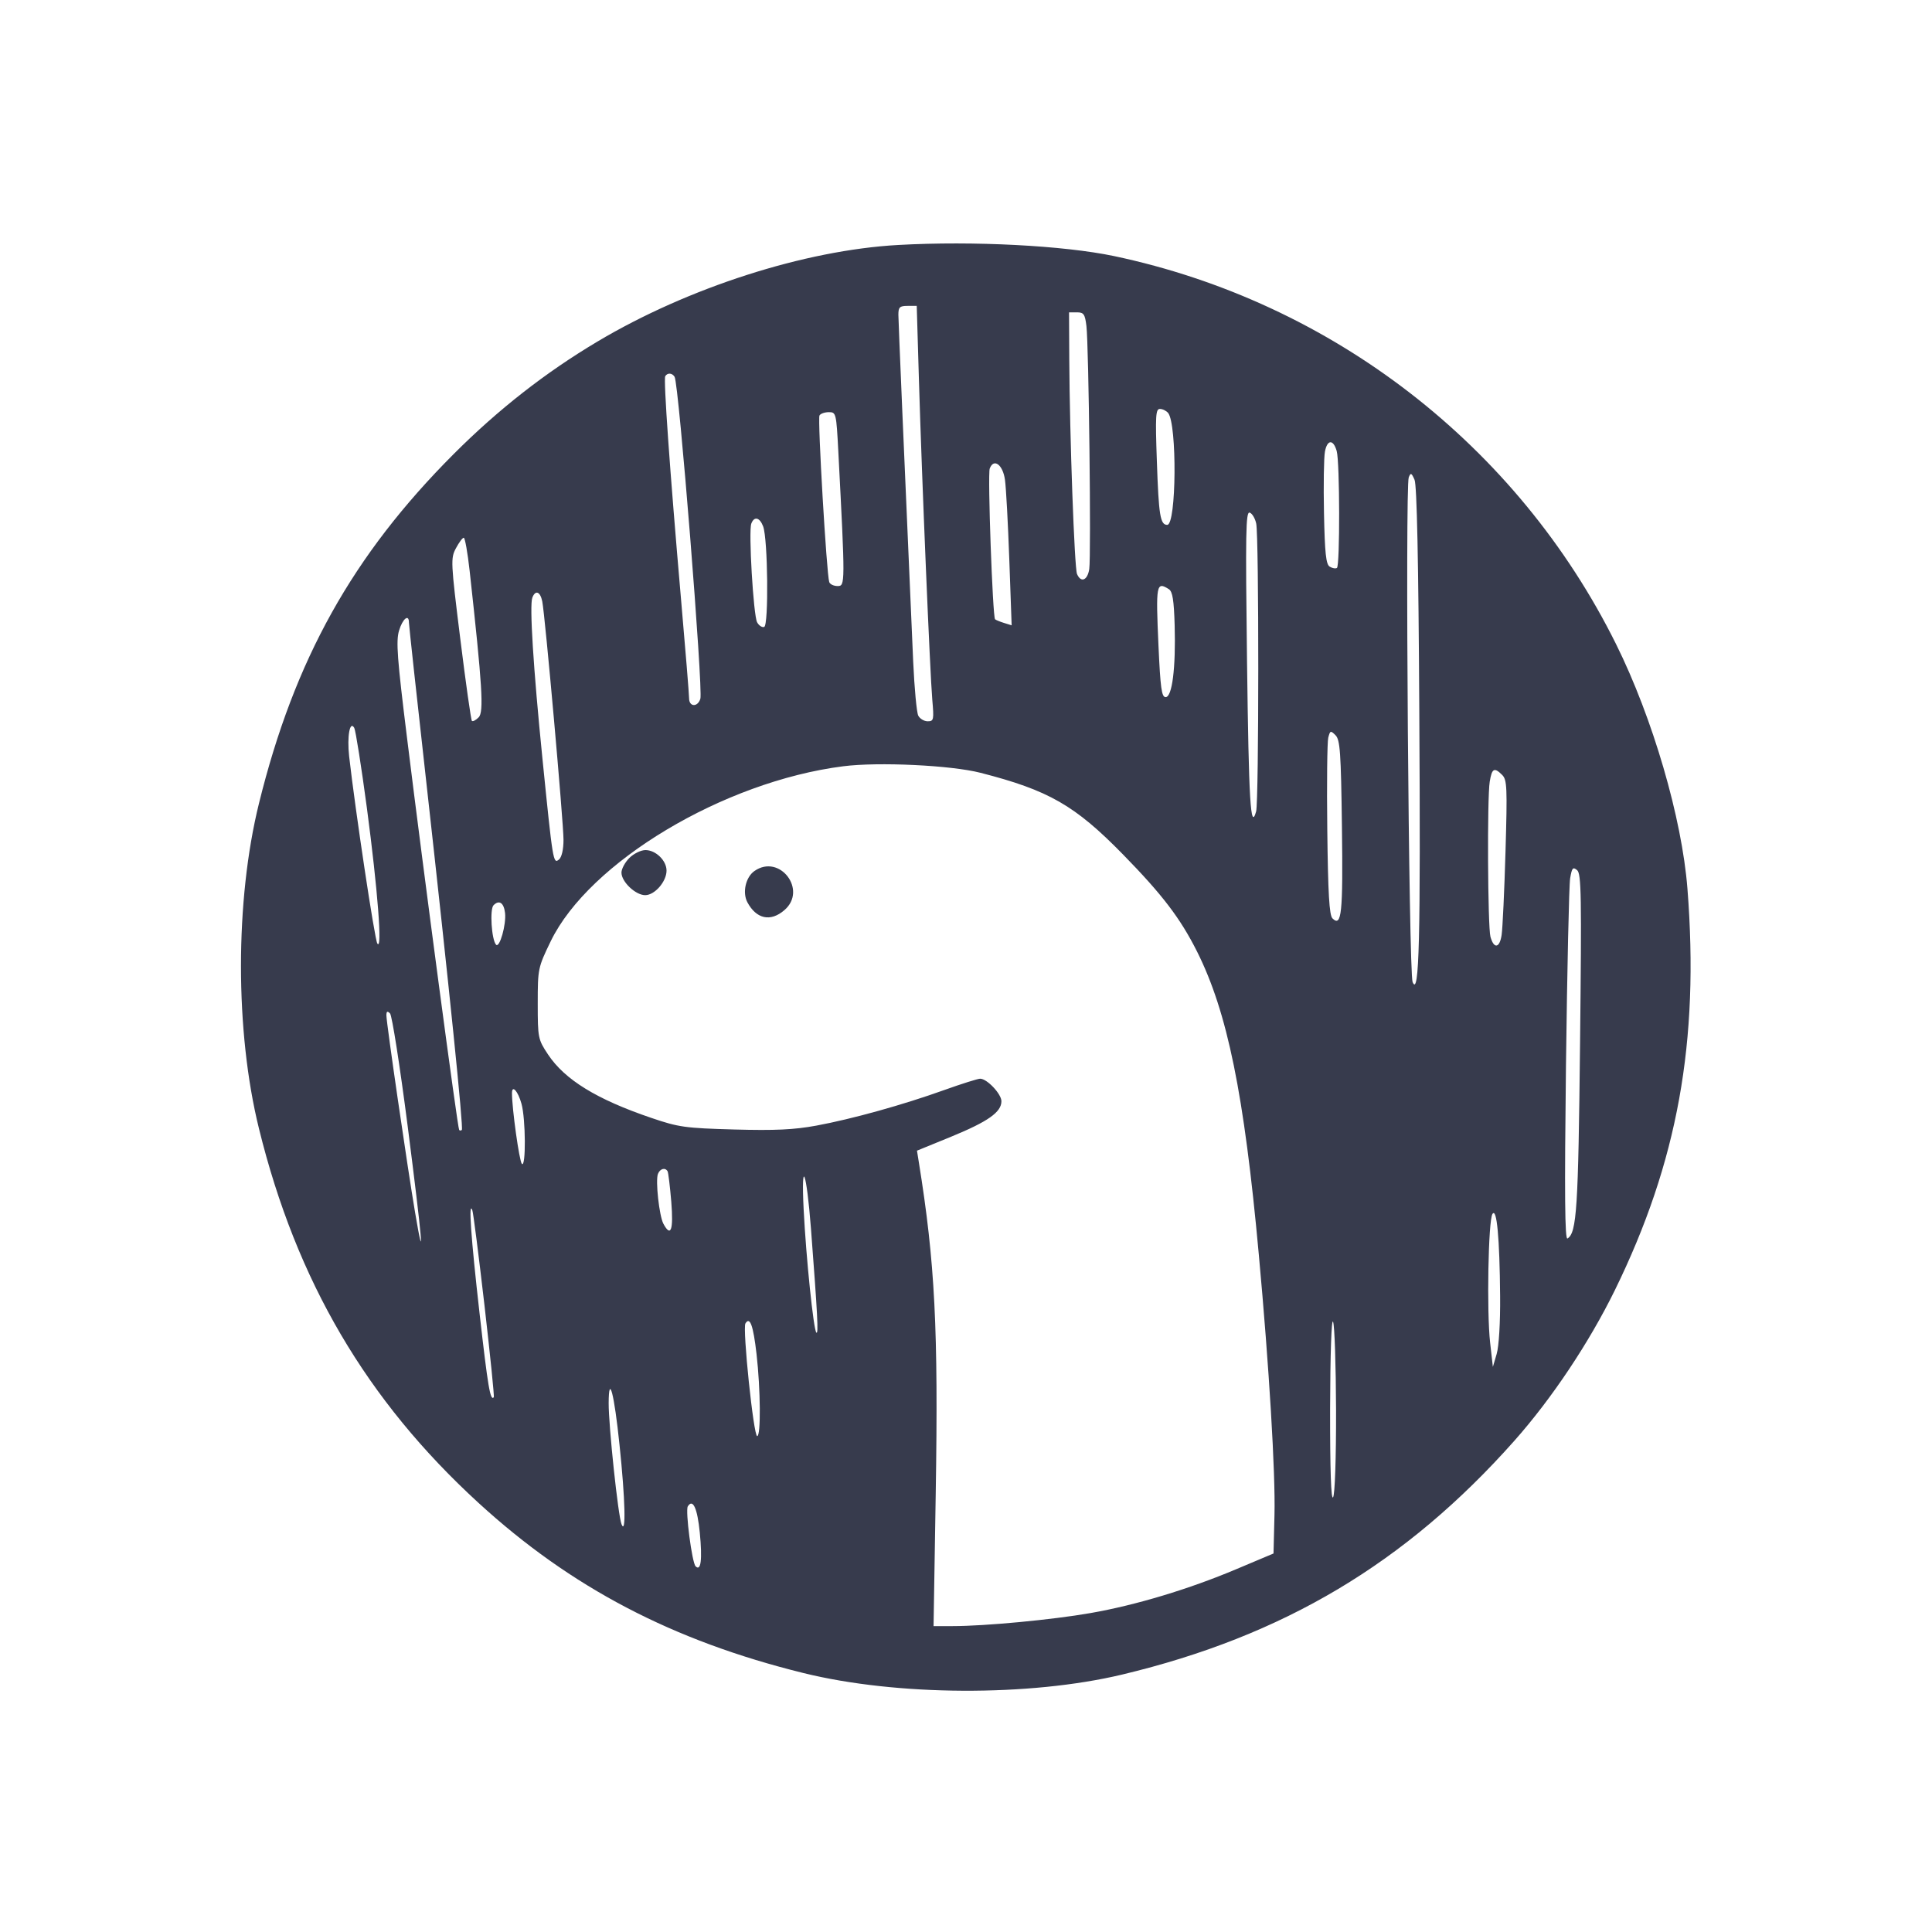 <svg width="24" height="24" viewBox="0 0 24 24" fill="none" xmlns="http://www.w3.org/2000/svg"><path d="M11.160 3.043 C 9.998 3.107,8.546 3.573,7.420 4.244 C 6.777 4.627,6.191 5.085,5.638 5.638 C 4.381 6.896,3.657 8.194,3.217 9.980 C 2.919 11.186,2.919 12.814,3.217 14.020 C 3.683 15.913,4.554 17.397,5.946 18.671 C 7.094 19.722,8.356 20.382,9.980 20.783 C 11.138 21.069,12.789 21.077,13.940 20.802 C 15.943 20.323,17.461 19.419,18.810 17.900 C 19.277 17.374,19.740 16.680,20.060 16.028 C 20.840 14.435,21.111 12.941,20.962 11.040 C 20.894 10.164,20.530 8.918,20.076 8.003 C 18.851 5.534,16.548 3.753,13.839 3.181 C 13.215 3.050,12.091 2.991,11.160 3.043 M11.415 4.710 C 11.452 5.964,11.553 8.362,11.581 8.690 C 11.603 8.942,11.600 8.960,11.524 8.960 C 11.479 8.960,11.427 8.928,11.407 8.890 C 11.387 8.851,11.359 8.550,11.344 8.220 C 11.228 5.586,11.161 4.003,11.160 3.910 C 11.160 3.816,11.176 3.800,11.274 3.800 L 11.388 3.800 11.415 4.710 M13.496 4.050 C 13.525 4.292,13.556 6.914,13.531 7.070 C 13.509 7.211,13.427 7.243,13.379 7.130 C 13.347 7.054,13.288 5.422,13.283 4.470 L 13.280 3.880 13.378 3.880 C 13.462 3.880,13.478 3.902,13.496 4.050 M8.380 4.681 C 8.433 4.765,8.736 8.566,8.700 8.681 C 8.666 8.788,8.560 8.782,8.560 8.674 C 8.560 8.626,8.515 8.073,8.460 7.444 C 8.319 5.822,8.241 4.712,8.264 4.673 C 8.292 4.628,8.350 4.632,8.380 4.681 M14.511 5.130 C 14.623 5.269,14.614 6.520,14.500 6.520 C 14.413 6.520,14.394 6.404,14.371 5.730 C 14.351 5.164,14.356 5.080,14.409 5.080 C 14.443 5.080,14.488 5.103,14.511 5.130 M10.414 5.610 C 10.500 7.264,10.500 7.280,10.405 7.280 C 10.357 7.280,10.310 7.258,10.301 7.230 C 10.268 7.130,10.155 5.200,10.180 5.161 C 10.193 5.138,10.246 5.120,10.297 5.120 C 10.386 5.120,10.389 5.133,10.414 5.610 M16.605 5.603 C 16.644 5.741,16.646 7.031,16.608 7.055 C 16.591 7.066,16.550 7.059,16.518 7.039 C 16.472 7.011,16.457 6.871,16.447 6.373 C 16.440 6.027,16.445 5.683,16.459 5.609 C 16.488 5.458,16.563 5.455,16.605 5.603 M12.484 5.960 C 12.498 6.059,12.522 6.506,12.538 6.954 L 12.567 7.768 12.474 7.739 C 12.422 7.723,12.372 7.702,12.361 7.693 C 12.331 7.665,12.267 5.891,12.295 5.820 C 12.345 5.688,12.458 5.772,12.484 5.960 M17.631 8.840 C 17.648 11.660,17.630 12.394,17.548 12.200 C 17.500 12.085,17.454 6.044,17.500 5.930 C 17.524 5.869,17.534 5.873,17.572 5.960 C 17.601 6.028,17.621 6.951,17.631 8.840 M15.605 6.503 C 15.640 6.663,15.639 9.955,15.604 10.080 C 15.535 10.328,15.513 9.962,15.491 8.214 C 15.471 6.620,15.475 6.352,15.524 6.368 C 15.555 6.378,15.591 6.439,15.605 6.503 M9.480 6.539 C 9.539 6.694,9.550 7.769,9.493 7.788 C 9.467 7.797,9.427 7.771,9.405 7.730 C 9.359 7.643,9.297 6.597,9.333 6.504 C 9.369 6.410,9.437 6.426,9.480 6.539 M5.834 7.090 C 5.992 8.524,6.012 8.845,5.946 8.911 C 5.911 8.947,5.873 8.966,5.862 8.955 C 5.851 8.944,5.786 8.486,5.718 7.937 C 5.599 6.978,5.597 6.935,5.664 6.810 C 5.702 6.739,5.745 6.680,5.761 6.680 C 5.776 6.680,5.809 6.865,5.834 7.090 M14.520 7.319 C 14.566 7.348,14.583 7.456,14.592 7.768 C 14.607 8.298,14.561 8.660,14.480 8.660 C 14.430 8.660,14.415 8.549,14.391 8.020 C 14.357 7.259,14.364 7.220,14.520 7.319 M6.736 7.470 C 6.771 7.642,7.000 10.211,7.000 10.432 C 7.000 10.553,6.978 10.648,6.944 10.677 C 6.872 10.736,6.868 10.708,6.738 9.420 C 6.625 8.296,6.576 7.520,6.613 7.424 C 6.651 7.325,6.711 7.348,6.736 7.470 M5.080 7.734 C 5.080 7.763,5.179 8.677,5.301 9.764 C 5.582 12.286,5.759 14.015,5.737 14.036 C 5.728 14.046,5.713 14.046,5.704 14.037 C 5.685 14.017,5.267 10.879,5.056 9.164 C 4.934 8.180,4.918 7.964,4.957 7.834 C 5.001 7.686,5.080 7.622,5.080 7.734 M4.558 10.040 C 4.692 11.050,4.752 11.822,4.687 11.720 C 4.654 11.668,4.413 10.064,4.337 9.394 C 4.310 9.148,4.346 8.945,4.401 9.043 C 4.418 9.075,4.489 9.523,4.558 10.040 M16.670 10.270 C 16.684 11.349,16.666 11.522,16.552 11.408 C 16.513 11.369,16.497 11.098,16.488 10.309 C 16.481 9.732,16.487 9.217,16.500 9.164 C 16.523 9.075,16.529 9.072,16.590 9.133 C 16.647 9.190,16.658 9.342,16.670 10.270 M12.180 9.600 C 13.027 9.817,13.353 10.004,13.949 10.613 C 14.440 11.115,14.661 11.405,14.870 11.820 C 15.247 12.573,15.455 13.588,15.637 15.580 C 15.766 16.982,15.845 18.301,15.832 18.819 L 15.820 19.298 15.362 19.491 C 14.770 19.741,14.109 19.940,13.547 20.038 C 13.075 20.121,12.237 20.200,11.836 20.200 L 11.597 20.200 11.624 18.550 C 11.657 16.507,11.615 15.684,11.414 14.437 L 11.391 14.294 11.819 14.119 C 12.274 13.932,12.440 13.815,12.440 13.680 C 12.440 13.589,12.261 13.400,12.176 13.400 C 12.147 13.400,11.947 13.463,11.732 13.540 C 11.214 13.726,10.584 13.901,10.140 13.983 C 9.863 14.034,9.627 14.045,9.120 14.031 C 8.512 14.014,8.431 14.003,8.091 13.887 C 7.413 13.657,7.016 13.413,6.807 13.098 C 6.684 12.912,6.680 12.894,6.680 12.466 C 6.680 12.034,6.683 12.020,6.841 11.693 C 7.318 10.709,8.989 9.708,10.474 9.519 C 10.911 9.463,11.814 9.506,12.180 9.600 M18.661 9.627 C 18.721 9.687,18.725 9.783,18.702 10.577 C 18.688 11.063,18.666 11.528,18.654 11.612 C 18.630 11.779,18.558 11.792,18.515 11.637 C 18.481 11.513,18.473 9.909,18.506 9.710 C 18.533 9.544,18.562 9.528,18.661 9.627 M7.818 10.658 C 7.764 10.712,7.720 10.794,7.720 10.840 C 7.720 10.954,7.895 11.120,8.015 11.120 C 8.133 11.120,8.280 10.951,8.280 10.815 C 8.280 10.690,8.146 10.560,8.018 10.560 C 7.962 10.560,7.872 10.604,7.818 10.658 M9.372 10.820 C 9.263 10.896,9.220 11.087,9.284 11.208 C 9.396 11.417,9.572 11.455,9.744 11.306 C 10.034 11.057,9.685 10.601,9.372 10.820 M19.628 12.960 C 19.606 15.014,19.587 15.314,19.472 15.385 C 19.439 15.406,19.434 14.848,19.453 13.236 C 19.468 12.039,19.491 10.992,19.505 10.910 C 19.527 10.781,19.539 10.766,19.591 10.809 C 19.644 10.853,19.648 11.119,19.628 12.960 M6.274 11.342 C 6.290 11.485,6.206 11.783,6.162 11.735 C 6.106 11.673,6.082 11.294,6.131 11.245 C 6.201 11.175,6.259 11.214,6.274 11.342 M5.064 13.987 C 5.247 15.419,5.279 15.785,5.156 15.060 C 5.062 14.506,4.800 12.707,4.800 12.614 C 4.800 12.562,4.812 12.556,4.845 12.589 C 4.870 12.614,4.968 13.243,5.064 13.987 M6.478 13.711 C 6.531 13.899,6.534 14.511,6.483 14.458 C 6.451 14.426,6.360 13.773,6.360 13.579 C 6.360 13.471,6.435 13.555,6.478 13.711 M8.293 14.550 C 8.302 14.567,8.323 14.738,8.339 14.930 C 8.367 15.282,8.334 15.375,8.241 15.202 C 8.189 15.104,8.141 14.667,8.173 14.583 C 8.199 14.517,8.263 14.499,8.293 14.550 M10.074 15.261 C 10.156 16.336,10.169 16.580,10.141 16.554 C 10.106 16.519,10.014 15.633,9.983 15.020 C 9.951 14.365,10.019 14.549,10.074 15.261 M6.018 16.212 C 6.089 16.832,6.142 17.347,6.134 17.357 C 6.091 17.408,6.061 17.231,5.957 16.313 C 5.850 15.369,5.818 14.909,5.867 15.032 C 5.879 15.060,5.946 15.591,6.018 16.212 M18.635 16.100 C 18.638 16.429,18.620 16.726,18.592 16.820 L 18.545 16.980 18.511 16.680 C 18.467 16.294,18.488 15.158,18.540 15.080 C 18.594 14.999,18.629 15.376,18.635 16.100 M16.597 17.520 C 16.598 18.115,16.583 18.565,16.560 18.600 C 16.535 18.639,16.522 18.263,16.523 17.500 C 16.525 16.816,16.540 16.373,16.560 16.420 C 16.579 16.464,16.595 16.959,16.597 17.520 M9.398 16.820 C 9.448 17.258,9.453 17.840,9.406 17.840 C 9.361 17.840,9.222 16.501,9.260 16.440 C 9.316 16.350,9.357 16.464,9.398 16.820 M7.696 17.950 C 7.767 18.625,7.778 19.077,7.721 18.935 C 7.678 18.829,7.560 17.713,7.561 17.430 C 7.563 17.055,7.630 17.311,7.696 17.950 M8.693 19.038 C 8.726 19.375,8.707 19.524,8.641 19.457 C 8.596 19.412,8.512 18.765,8.544 18.713 C 8.607 18.612,8.663 18.735,8.693 19.038 " fill="#373B4D" stroke="none" fill-rule="evenodd"></path></svg>